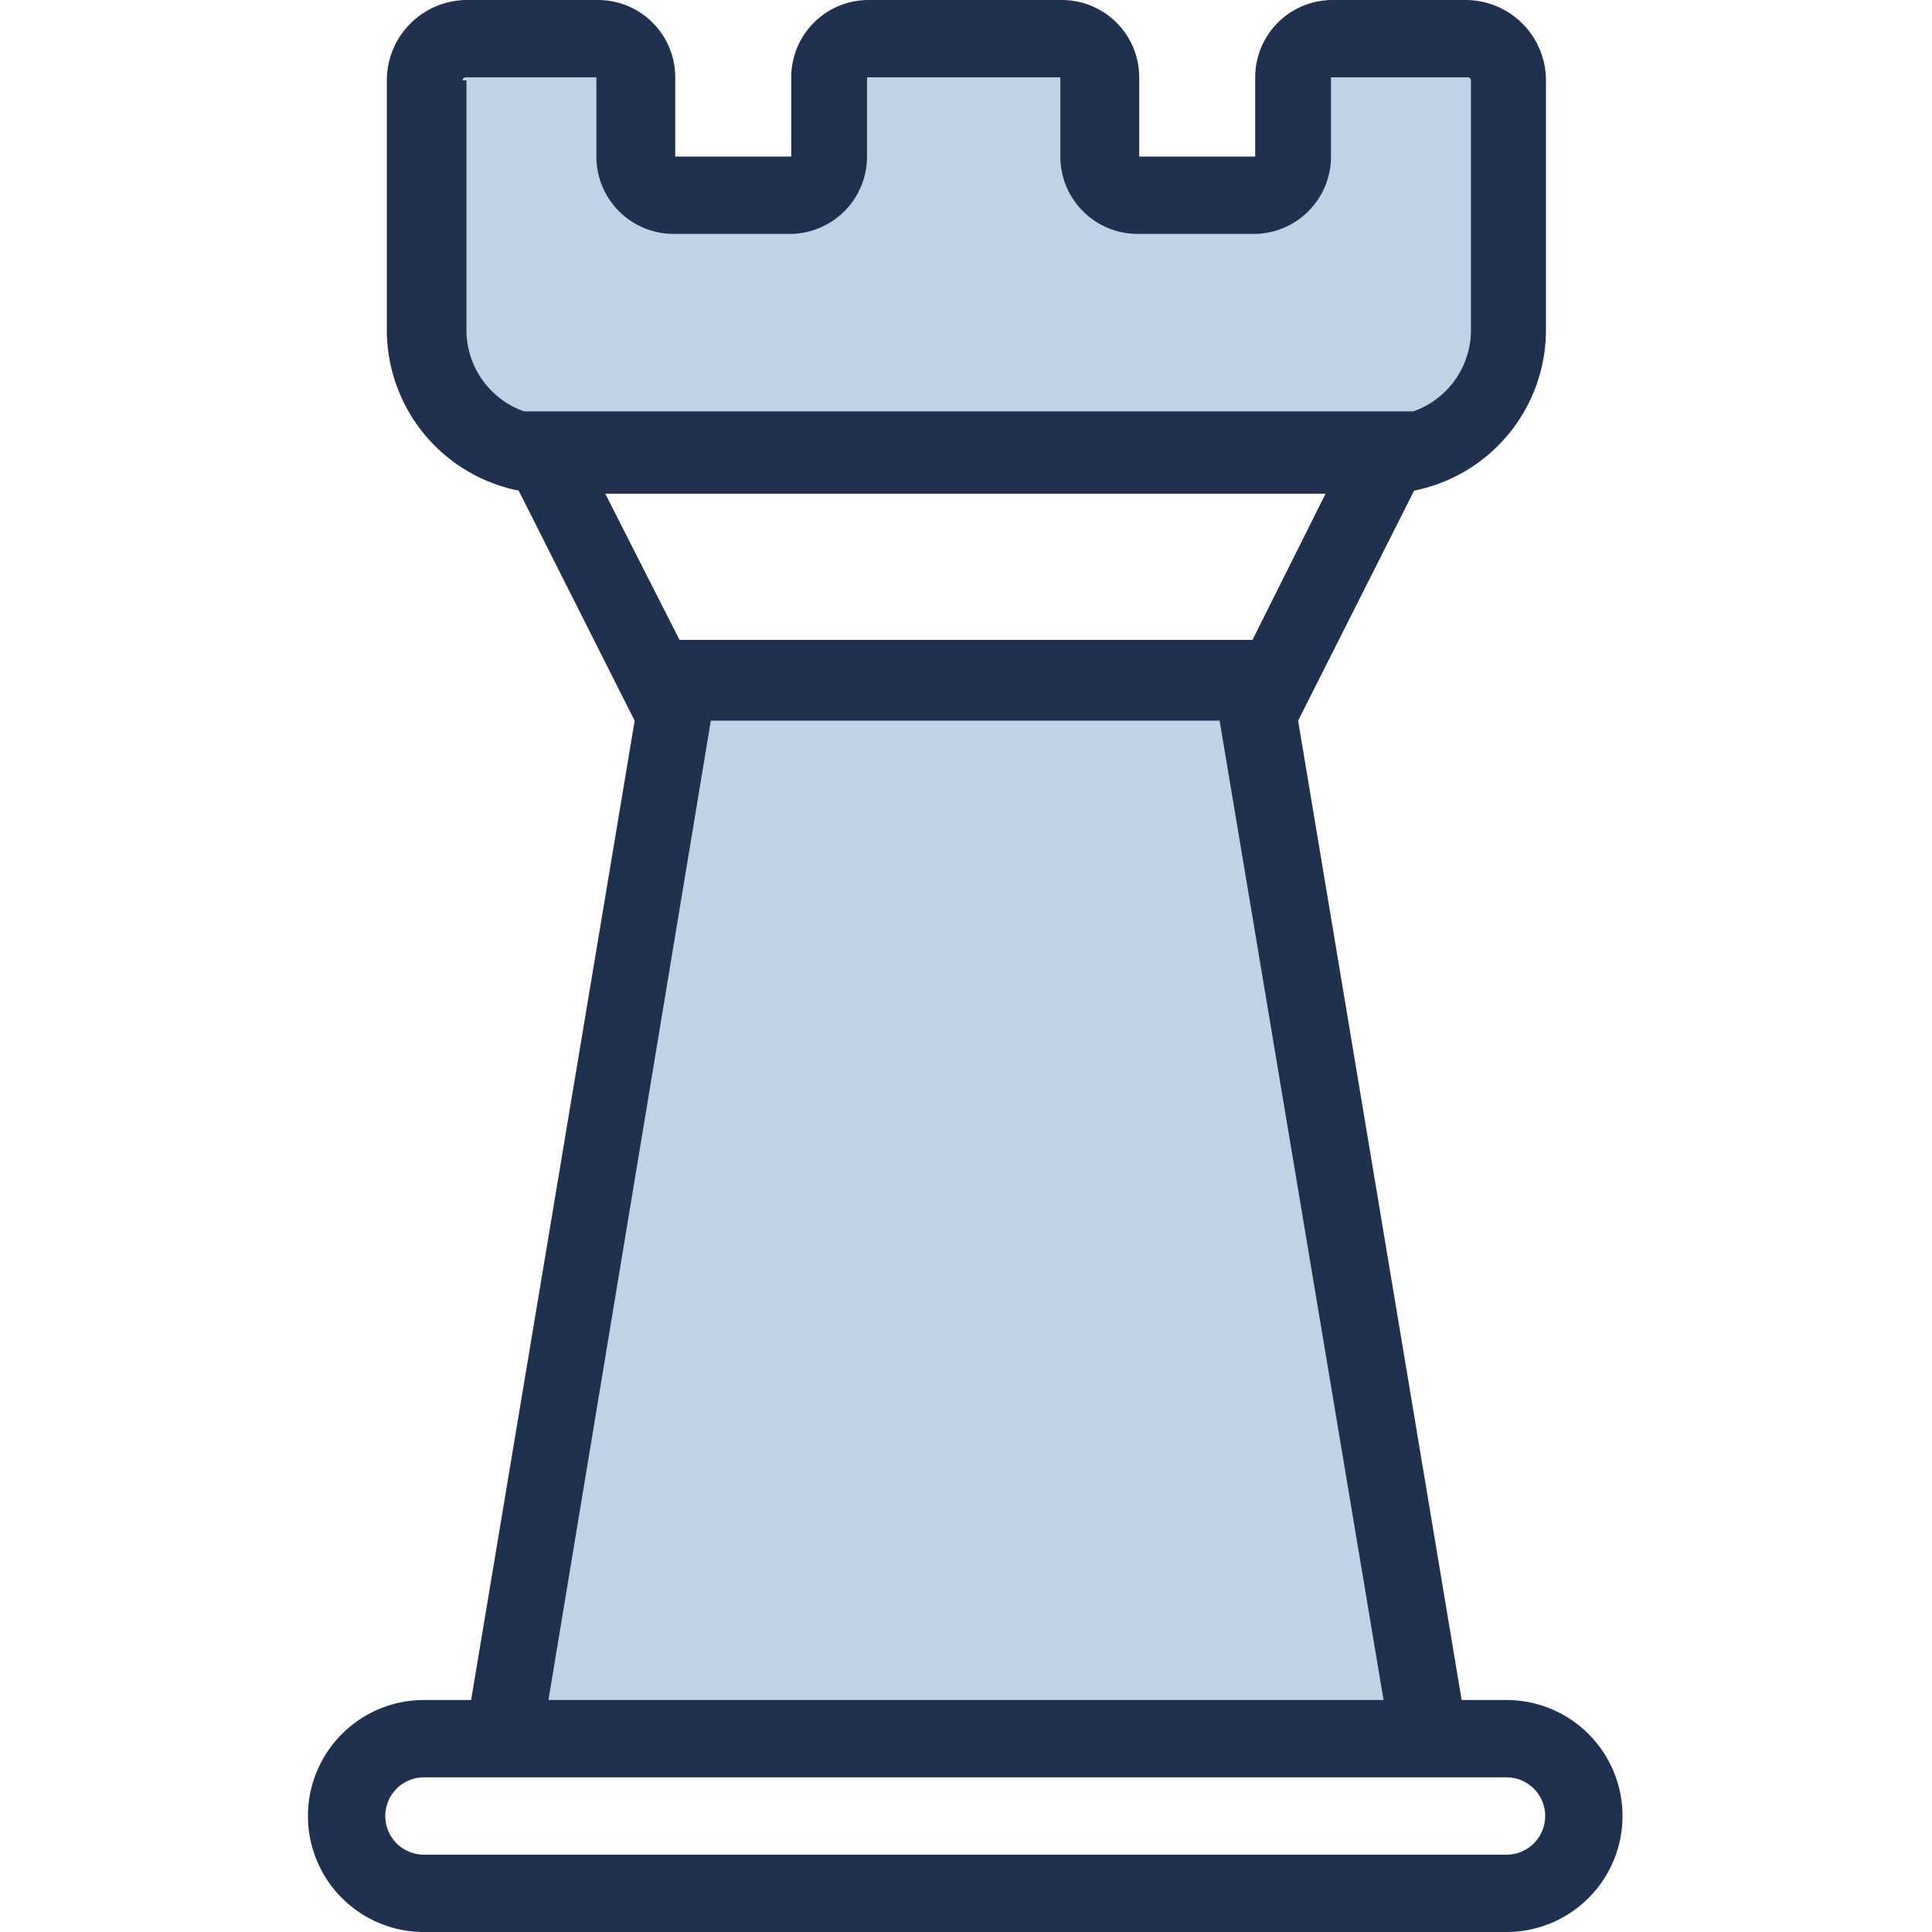 <!DOCTYPE svg PUBLIC "-//W3C//DTD SVG 1.1//EN" "http://www.w3.org/Graphics/SVG/1.1/DTD/svg11.dtd">
<!-- Uploaded to: SVG Repo, www.svgrepo.com, Transformed by: SVG Repo Mixer Tools -->
<svg width="800px" height="800px" viewBox="0 0 1024 1024" class="icon" version="1.1" xmlns="http://www.w3.org/2000/svg" fill="#000000">
<g id="SVGRepo_bgCarrier" stroke-width="0"/>
<g id="SVGRepo_tracerCarrier" stroke-linecap="round" stroke-linejoin="round"/>
<g id="SVGRepo_iconCarrier">
<path d="M360.562 364.148h305.745l90.371 553.292H263.224l97.338-553.292zM229.821 204.513s12.91 38.526 117.831 38.526h402.264S799.302 245.498 799.302 175.209V19.468h-107.38v73.362h-105.945V19.468h-141.807v83.199H347.652v-61.477l-20.492-21.927h-102.461z" fill="#C0D3e4"/>
<path d="M798.482 901.046H774.711l-86.682-519.07 61.477-121.929a86.887 86.887 0 0 0 69.879-85.043V42.624A42.624 42.624 0 0 0 776.76 0h-70.493a40.985 40.985 0 0 0-40.985 40.985v42.009h-61.477V40.985a40.985 40.985 0 0 0-40.985-40.985h-102.461a40.985 40.985 0 0 0-40.985 40.985v42.009h-61.477V40.985a40.985 40.985 0 0 0-40.985-40.985H247.649A42.624 42.624 0 0 0 205.025 42.624v132.38a86.887 86.887 0 0 0 69.879 85.043l61.477 121.929-86.682 519.07H224.698a61.477 61.477 0 0 0 0 122.954h573.784a61.477 61.477 0 0 0 0-122.954z m-553.292-858.422A1.639 1.639 0 0 1 246.83 40.985h69.264v42.009a40.985 40.985 0 0 0 40.985 40.985h61.477a40.985 40.985 0 0 0 40.985-40.985V40.985h102.461v42.009a40.985 40.985 0 0 0 40.985 40.985h61.477a40.985 40.985 0 0 0 40.985-40.985V40.985h72.543a1.639 1.639 0 0 1 1.639 1.639v132.38a45.698 45.698 0 0 1-30.534 43.034h-471.323a45.698 45.698 0 0 1-30.534-43.034V42.624z m75.617 219.063h381.771l-38.73 77.461H360.152z m55.944 120.29h269.679l86.887 519.07H290.683z m421.731 601.039h-573.784a20.492 20.492 0 0 1 0-40.985h573.784a20.492 20.492 0 0 1 0 40.985z" fill="#20304F"/>
</g>
</svg>